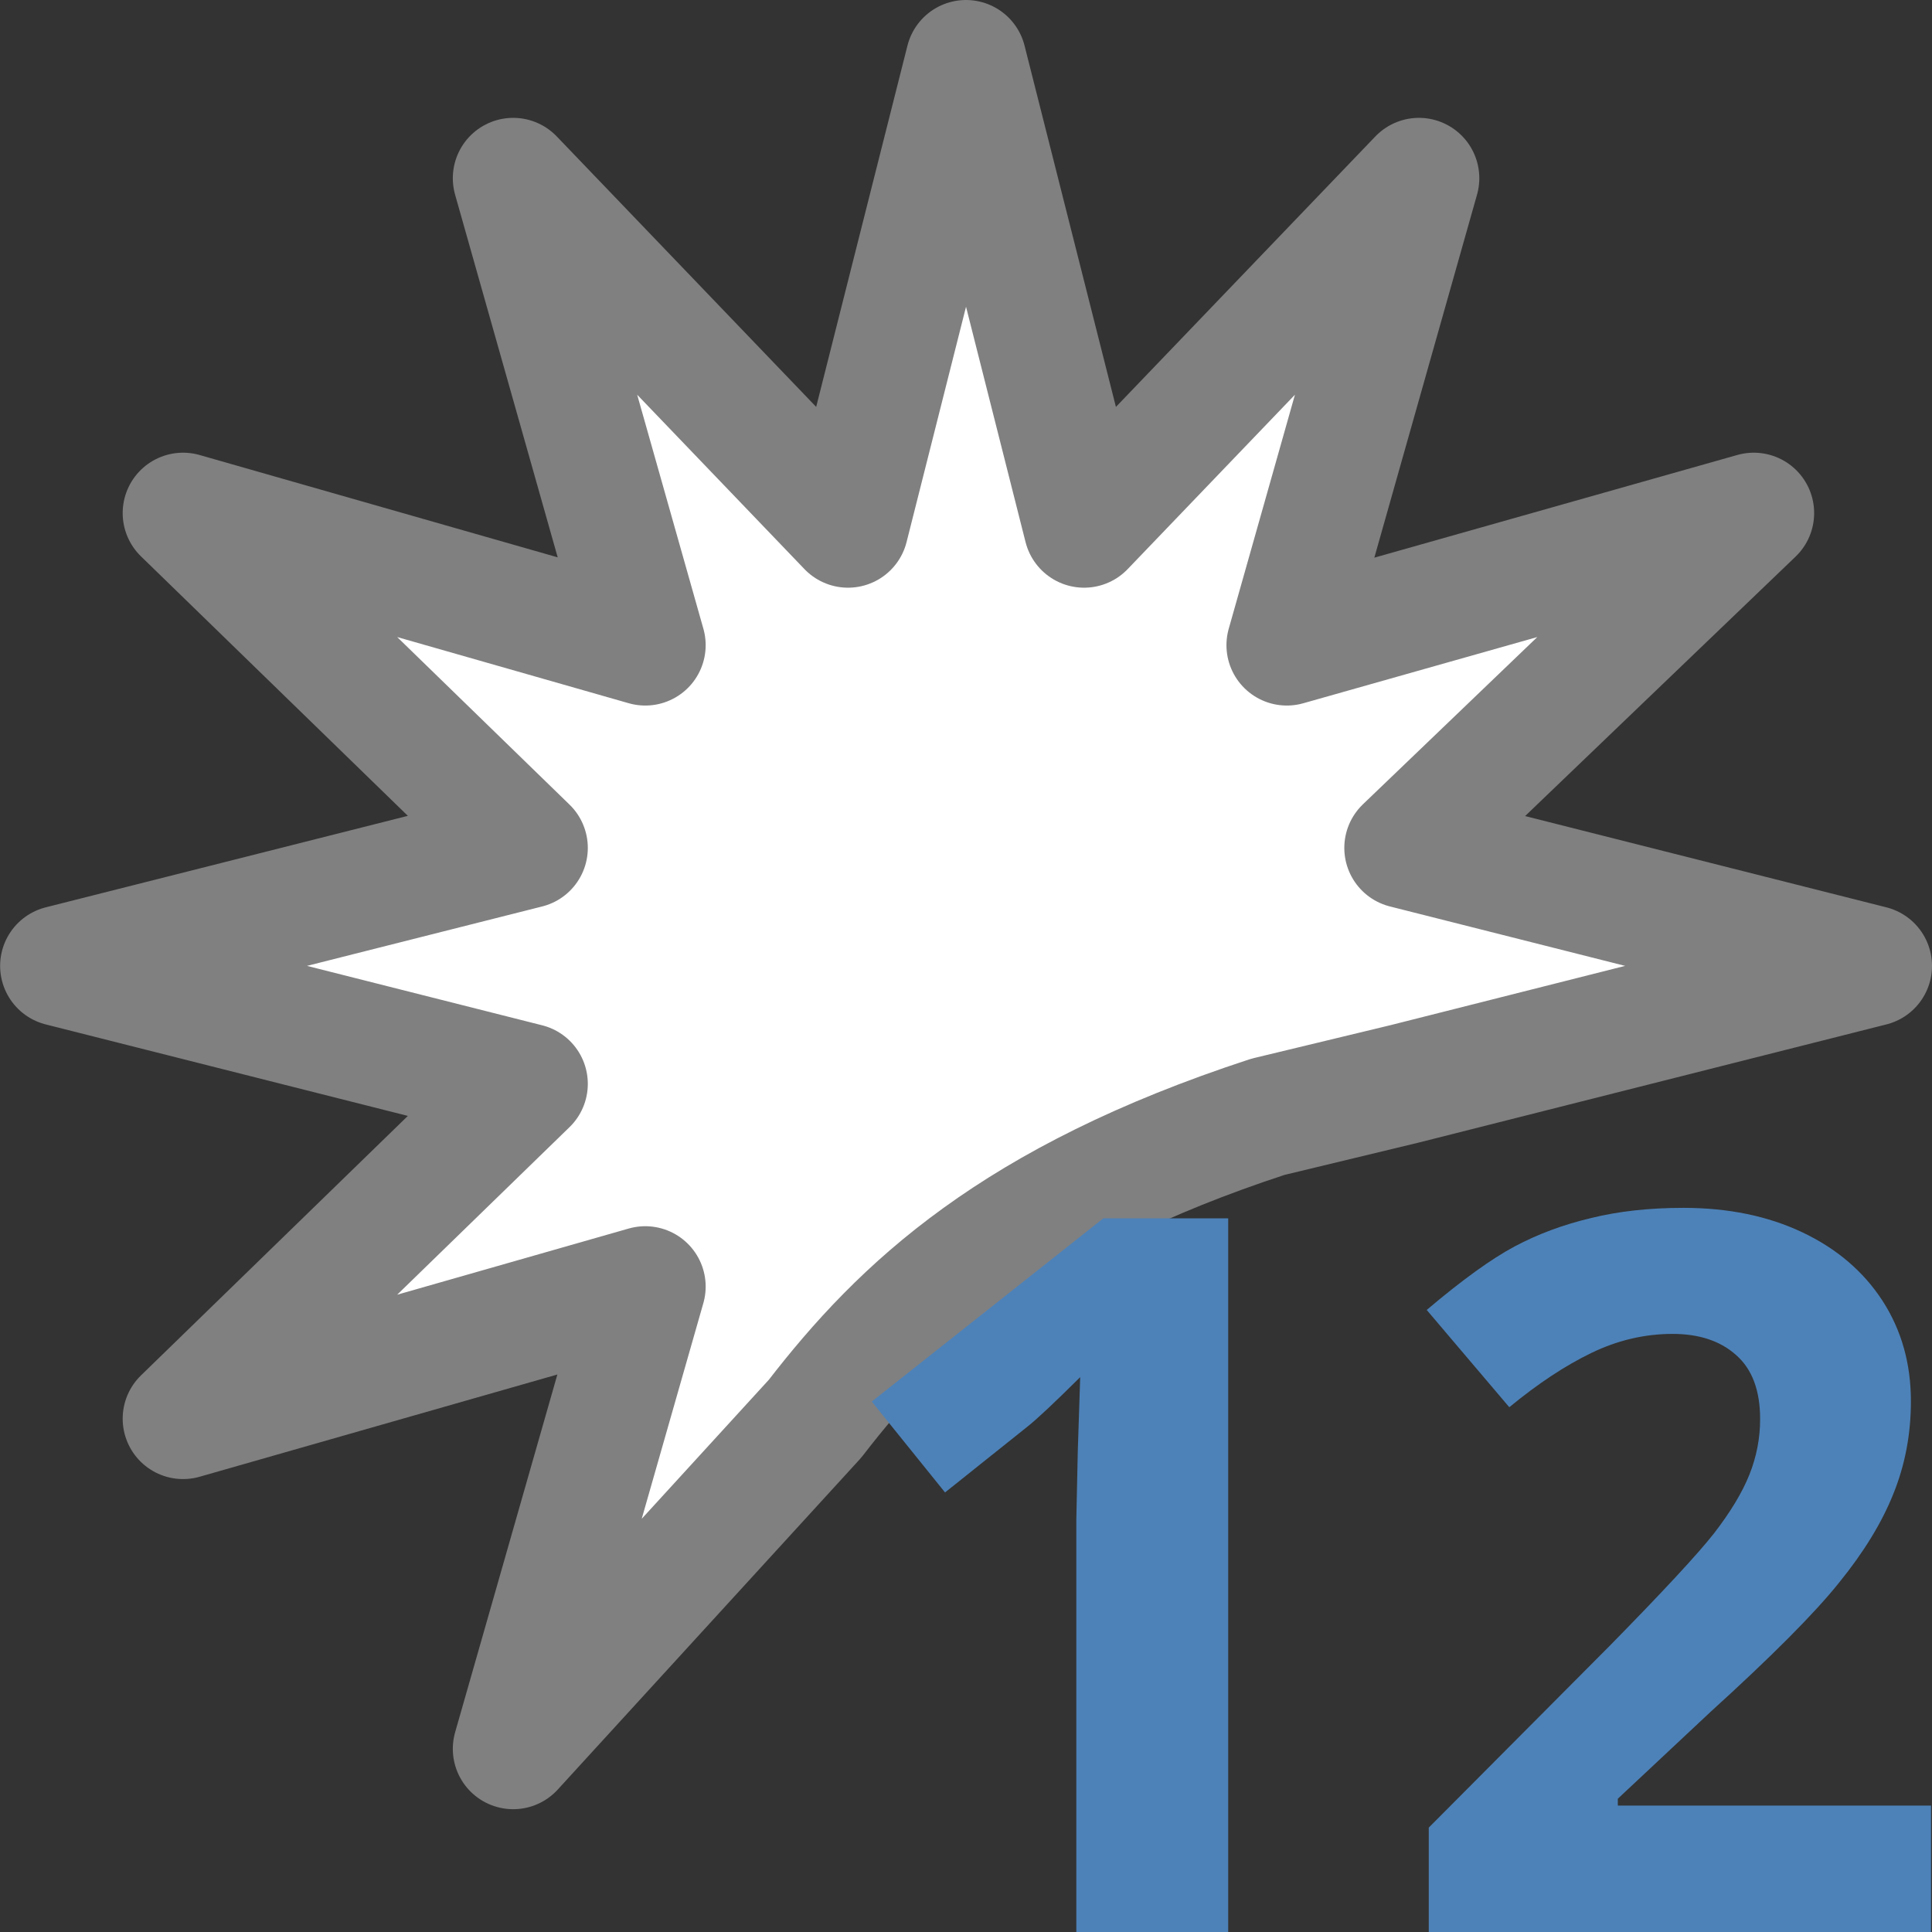 <svg viewBox="0 0 16 16" xmlns="http://www.w3.org/2000/svg"><rect x="0" y="0" width="16" height="16" fill="#333333" stroke="none"/>/&gt;<g stroke-linejoin="round"><path d="m8 .5-.977 3.867-2.773-2.891 1.094 3.867-3.828-1.094 2.852 2.773-3.867.977 3.867.977-2.852 2.773 3.828-1.094-1.094 3.828 2.5-2.734c.714-.926 1.651-1.813 3.75-2.5l1.133-.273 3.867-.977-3.867-.977 2.891-2.773-3.867 1.094 1.094-3.867-2.773 2.891z" fill="#fff" stroke="#808080"/><g fill="#4d82b8" stroke-width=".557" transform="scale(1.003 .997)"><path d="m10.141 16.054h-1.254v-3.434l.012-.564.02-.617q-.313.313-.434.41l-.682.548-.605-.755 1.912-1.522h1.031v5.935z"/><path d="m15.946 16.054h-4.149v-.873l1.49-1.506q.662-.678.865-.938.203-.264.292-.487.089-.223.089-.463 0-.357-.199-.532-.195-.175-.524-.175-.345 0-.67.158-.325.158-.678.451l-.682-.808q.438-.373.727-.528.288-.154.629-.235.341-.085.763-.085.556 0 .982.203.426.203.662.568.235.365.235.836 0 .41-.146.771-.142.357-.447.735-.3.378-1.064 1.076l-.763.719v.057h2.586v1.055z"/></g></g></svg>